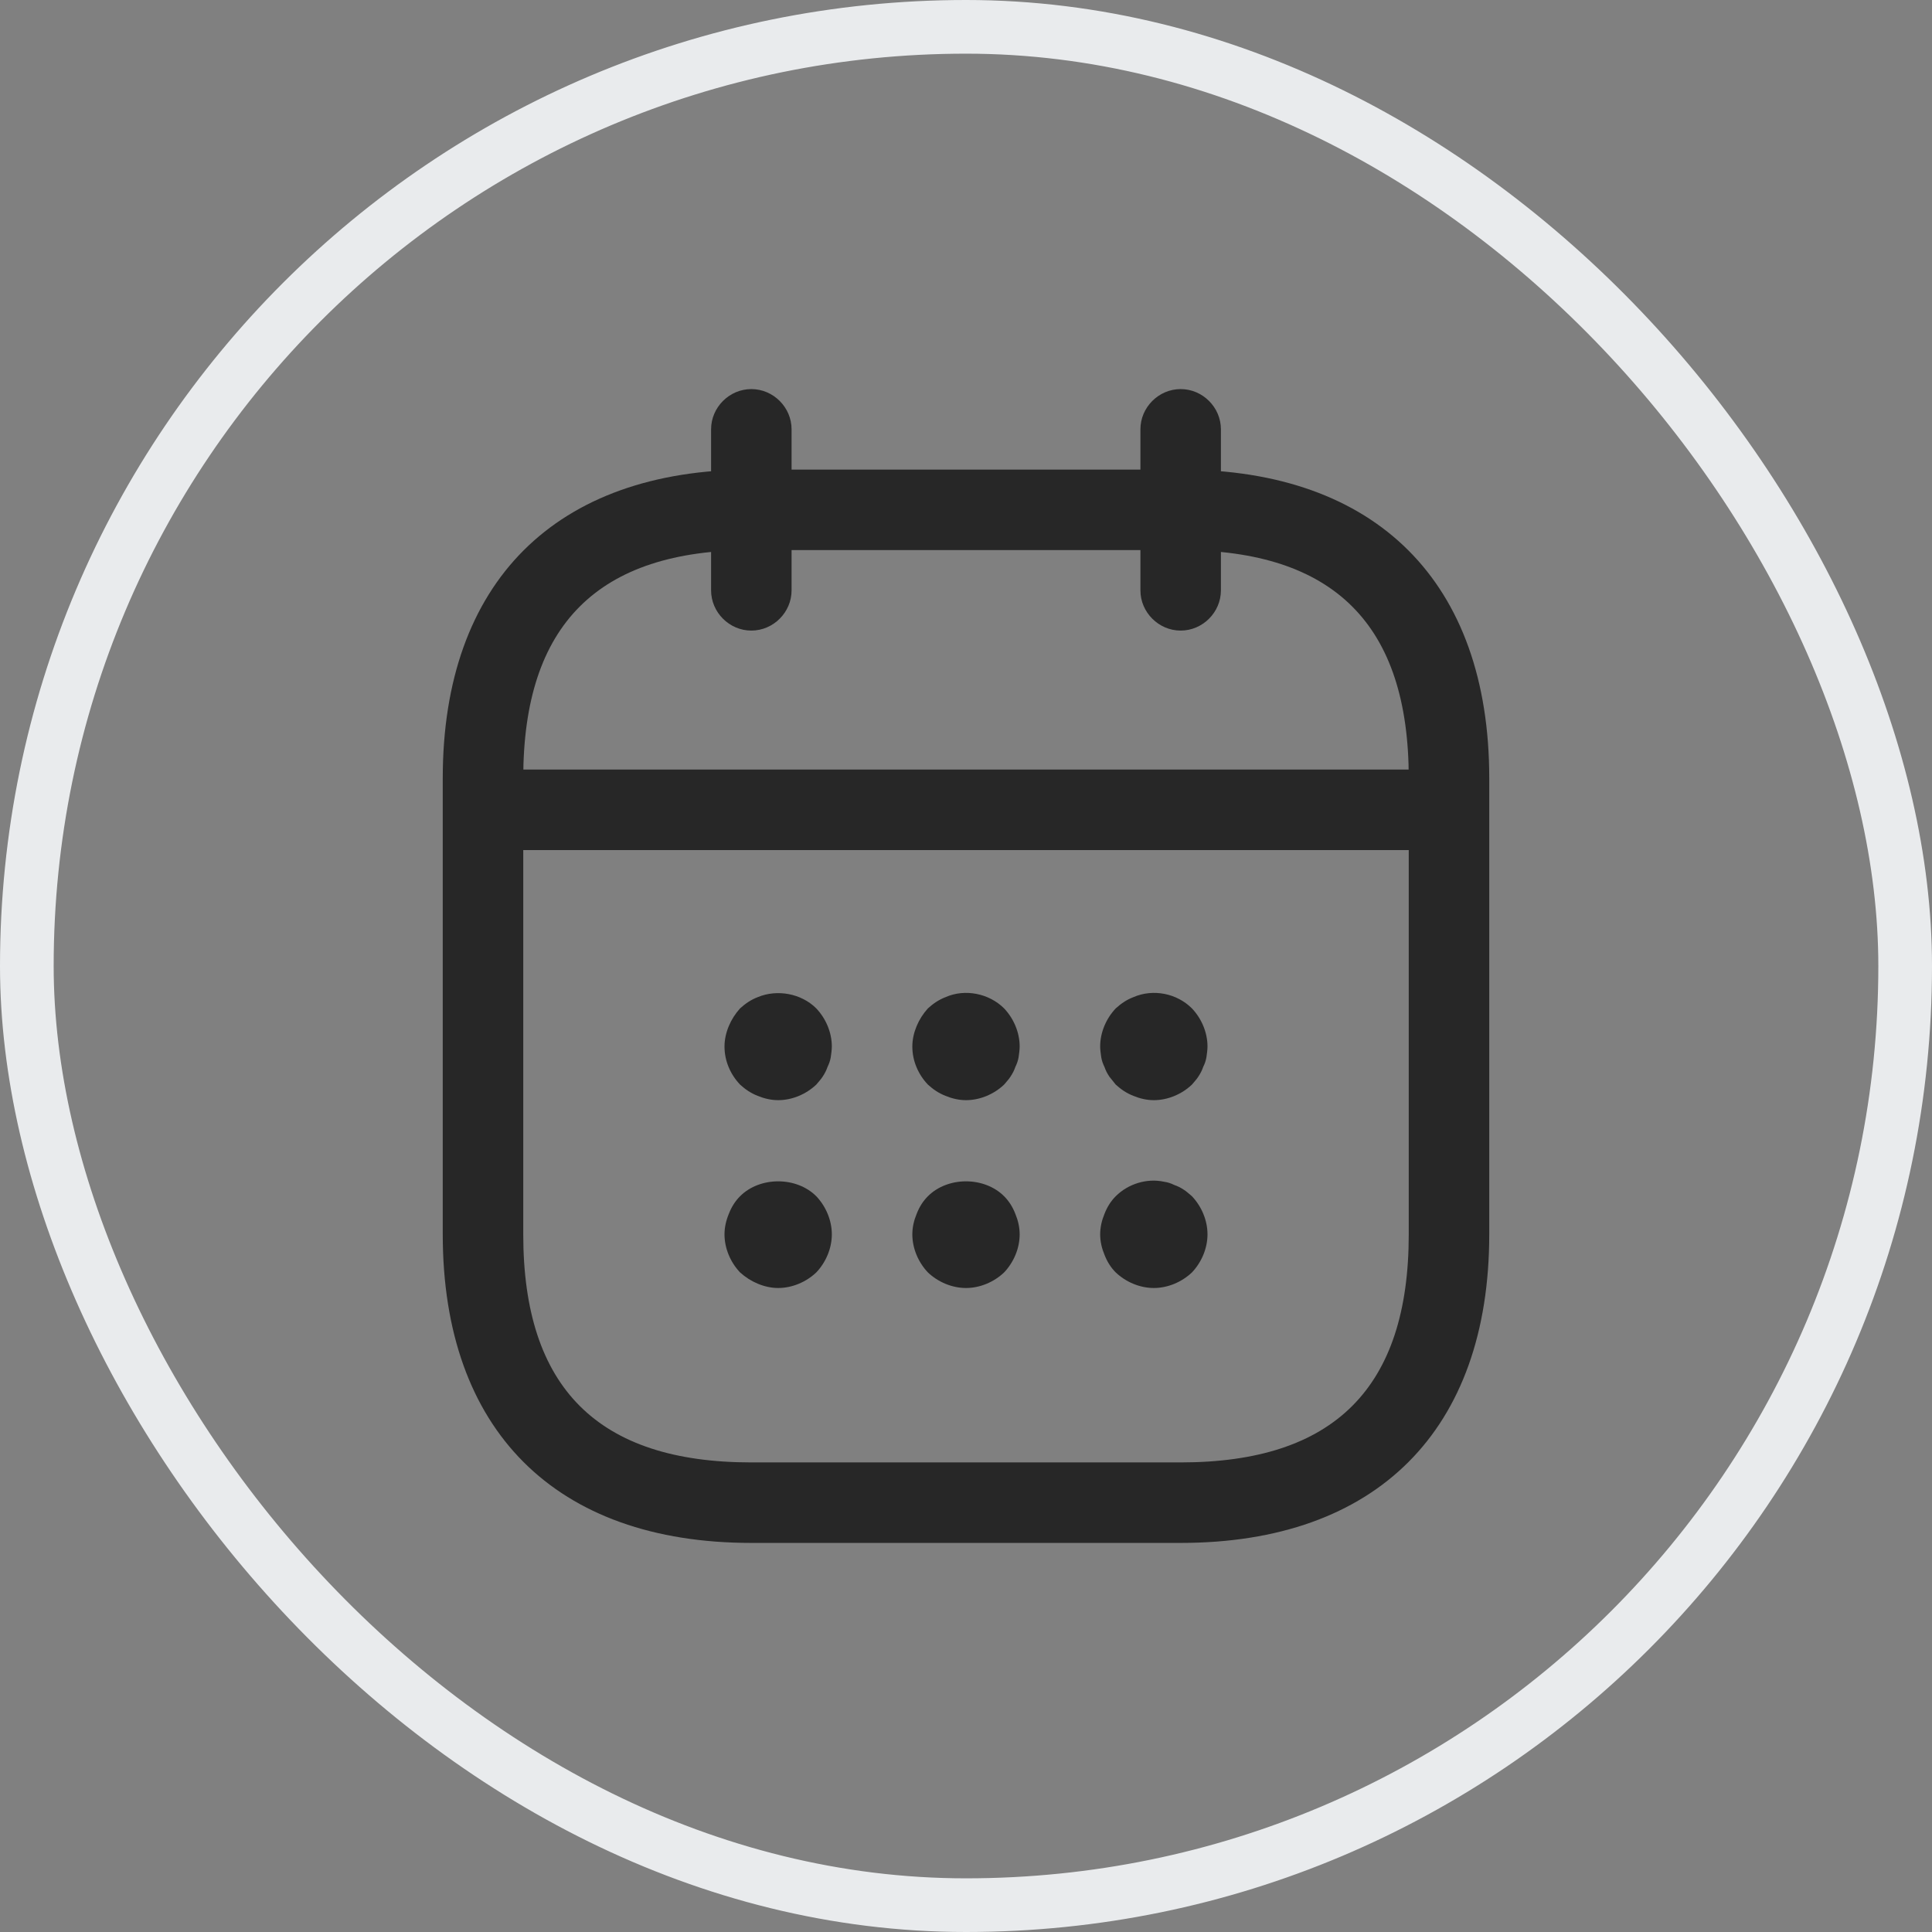 <svg width="36" height="36" viewBox="0 0 36 36" fill="none" xmlns="http://www.w3.org/2000/svg">
<rect x="0" y="0" width="36" height="36" fill="#808080" stroke="none"/>
<rect x="0.5" y="0.5" width="35" height="35" rx="17.5" stroke="#E9EBED"/>
<path d="M14 11.75C13.59 11.75 13.25 11.41 13.25 11V8C13.25 7.59 13.59 7.25 14 7.25C14.41 7.25 14.75 7.59 14.75 8V11C14.75 11.41 14.41 11.75 14 11.75Z" fill="#272727"/>
<path d="M22 11.75C21.59 11.75 21.25 11.41 21.25 11V8C21.25 7.59 21.59 7.25 22 7.25C22.41 7.25 22.75 7.59 22.75 8V11C22.75 11.41 22.41 11.75 22 11.75Z" fill="#272727"/>
<path d="M14.5 20.5C14.37 20.5 14.24 20.47 14.12 20.42C13.99 20.37 13.89 20.3 13.79 20.21C13.61 20.02 13.5 19.77 13.5 19.5C13.5 19.37 13.53 19.24 13.58 19.12C13.63 19 13.7 18.89 13.79 18.79C13.89 18.7 13.99 18.63 14.12 18.58C14.48 18.43 14.93 18.51 15.21 18.79C15.39 18.98 15.5 19.24 15.5 19.5C15.5 19.56 15.49 19.63 15.48 19.7C15.47 19.76 15.45 19.82 15.42 19.88C15.4 19.94 15.37 20 15.33 20.06C15.3 20.11 15.25 20.16 15.21 20.21C15.02 20.39 14.76 20.5 14.5 20.5Z" fill="#272727"/>
<path d="M18 20.5C17.87 20.5 17.74 20.47 17.62 20.42C17.49 20.37 17.39 20.3 17.29 20.21C17.11 20.02 17 19.77 17 19.5C17 19.37 17.03 19.24 17.08 19.12C17.13 19 17.2 18.89 17.29 18.79C17.39 18.7 17.49 18.63 17.62 18.58C17.98 18.42 18.43 18.51 18.71 18.79C18.89 18.98 19 19.24 19 19.5C19 19.56 18.99 19.63 18.98 19.7C18.97 19.76 18.95 19.82 18.92 19.88C18.9 19.94 18.87 20 18.83 20.06C18.8 20.11 18.75 20.16 18.71 20.21C18.52 20.39 18.26 20.5 18 20.5Z" fill="#272727"/>
<path d="M21.5 20.5C21.37 20.5 21.24 20.47 21.12 20.42C20.99 20.37 20.89 20.3 20.79 20.21C20.75 20.16 20.71 20.11 20.67 20.06C20.63 20 20.6 19.94 20.58 19.88C20.55 19.82 20.53 19.76 20.52 19.7C20.51 19.63 20.5 19.56 20.5 19.5C20.5 19.24 20.61 18.98 20.79 18.79C20.89 18.7 20.99 18.63 21.12 18.58C21.49 18.42 21.93 18.51 22.21 18.79C22.39 18.98 22.5 19.24 22.5 19.5C22.5 19.56 22.49 19.63 22.48 19.7C22.47 19.76 22.45 19.82 22.42 19.88C22.4 19.94 22.37 20 22.33 20.06C22.3 20.11 22.25 20.16 22.21 20.21C22.02 20.39 21.76 20.5 21.5 20.5Z" fill="#272727"/>
<path d="M14.5 24C14.37 24 14.24 23.97 14.12 23.92C14 23.87 13.89 23.8 13.79 23.71C13.61 23.52 13.5 23.26 13.5 23C13.5 22.87 13.53 22.74 13.58 22.62C13.63 22.49 13.7 22.38 13.79 22.29C14.16 21.92 14.84 21.92 15.21 22.29C15.39 22.48 15.5 22.74 15.5 23C15.5 23.26 15.39 23.52 15.21 23.71C15.02 23.89 14.76 24 14.5 24Z" fill="#272727"/>
<path d="M18 24C17.74 24 17.48 23.89 17.29 23.71C17.11 23.52 17 23.26 17 23C17 22.87 17.03 22.74 17.08 22.62C17.13 22.49 17.2 22.38 17.29 22.29C17.66 21.92 18.34 21.92 18.71 22.29C18.8 22.38 18.87 22.49 18.92 22.62C18.97 22.74 19 22.87 19 23C19 23.26 18.89 23.52 18.71 23.71C18.52 23.89 18.26 24 18 24Z" fill="#272727"/>
<path d="M21.5 24C21.24 24 20.98 23.89 20.79 23.71C20.7 23.62 20.63 23.51 20.58 23.38C20.53 23.26 20.5 23.13 20.5 23C20.5 22.87 20.53 22.74 20.58 22.62C20.63 22.49 20.7 22.38 20.79 22.29C21.02 22.06 21.37 21.95 21.69 22.02C21.76 22.03 21.82 22.05 21.88 22.08C21.94 22.1 22 22.13 22.06 22.17C22.11 22.2 22.16 22.25 22.21 22.29C22.39 22.48 22.5 22.74 22.5 23C22.5 23.26 22.39 23.52 22.21 23.71C22.02 23.89 21.76 24 21.5 24Z" fill="#272727"/>
<path d="M26.5 15.84H9.5C9.09 15.84 8.75 15.5 8.75 15.09C8.75 14.68 9.09 14.34 9.5 14.34H26.5C26.91 14.34 27.25 14.68 27.25 15.09C27.25 15.5 26.91 15.84 26.5 15.84Z" fill="#272727"/>
<path d="M22 28.75H14C10.35 28.75 8.25 26.65 8.25 23V14.5C8.25 10.85 10.35 8.75 14 8.75H22C25.65 8.75 27.75 10.85 27.75 14.5V23C27.75 26.65 25.65 28.75 22 28.75ZM14 10.25C11.14 10.25 9.75 11.64 9.75 14.5V23C9.75 25.86 11.14 27.25 14 27.25H22C24.86 27.25 26.25 25.86 26.25 23V14.5C26.25 11.64 24.86 10.25 22 10.25H14Z" fill="#272727"/>
</svg>
